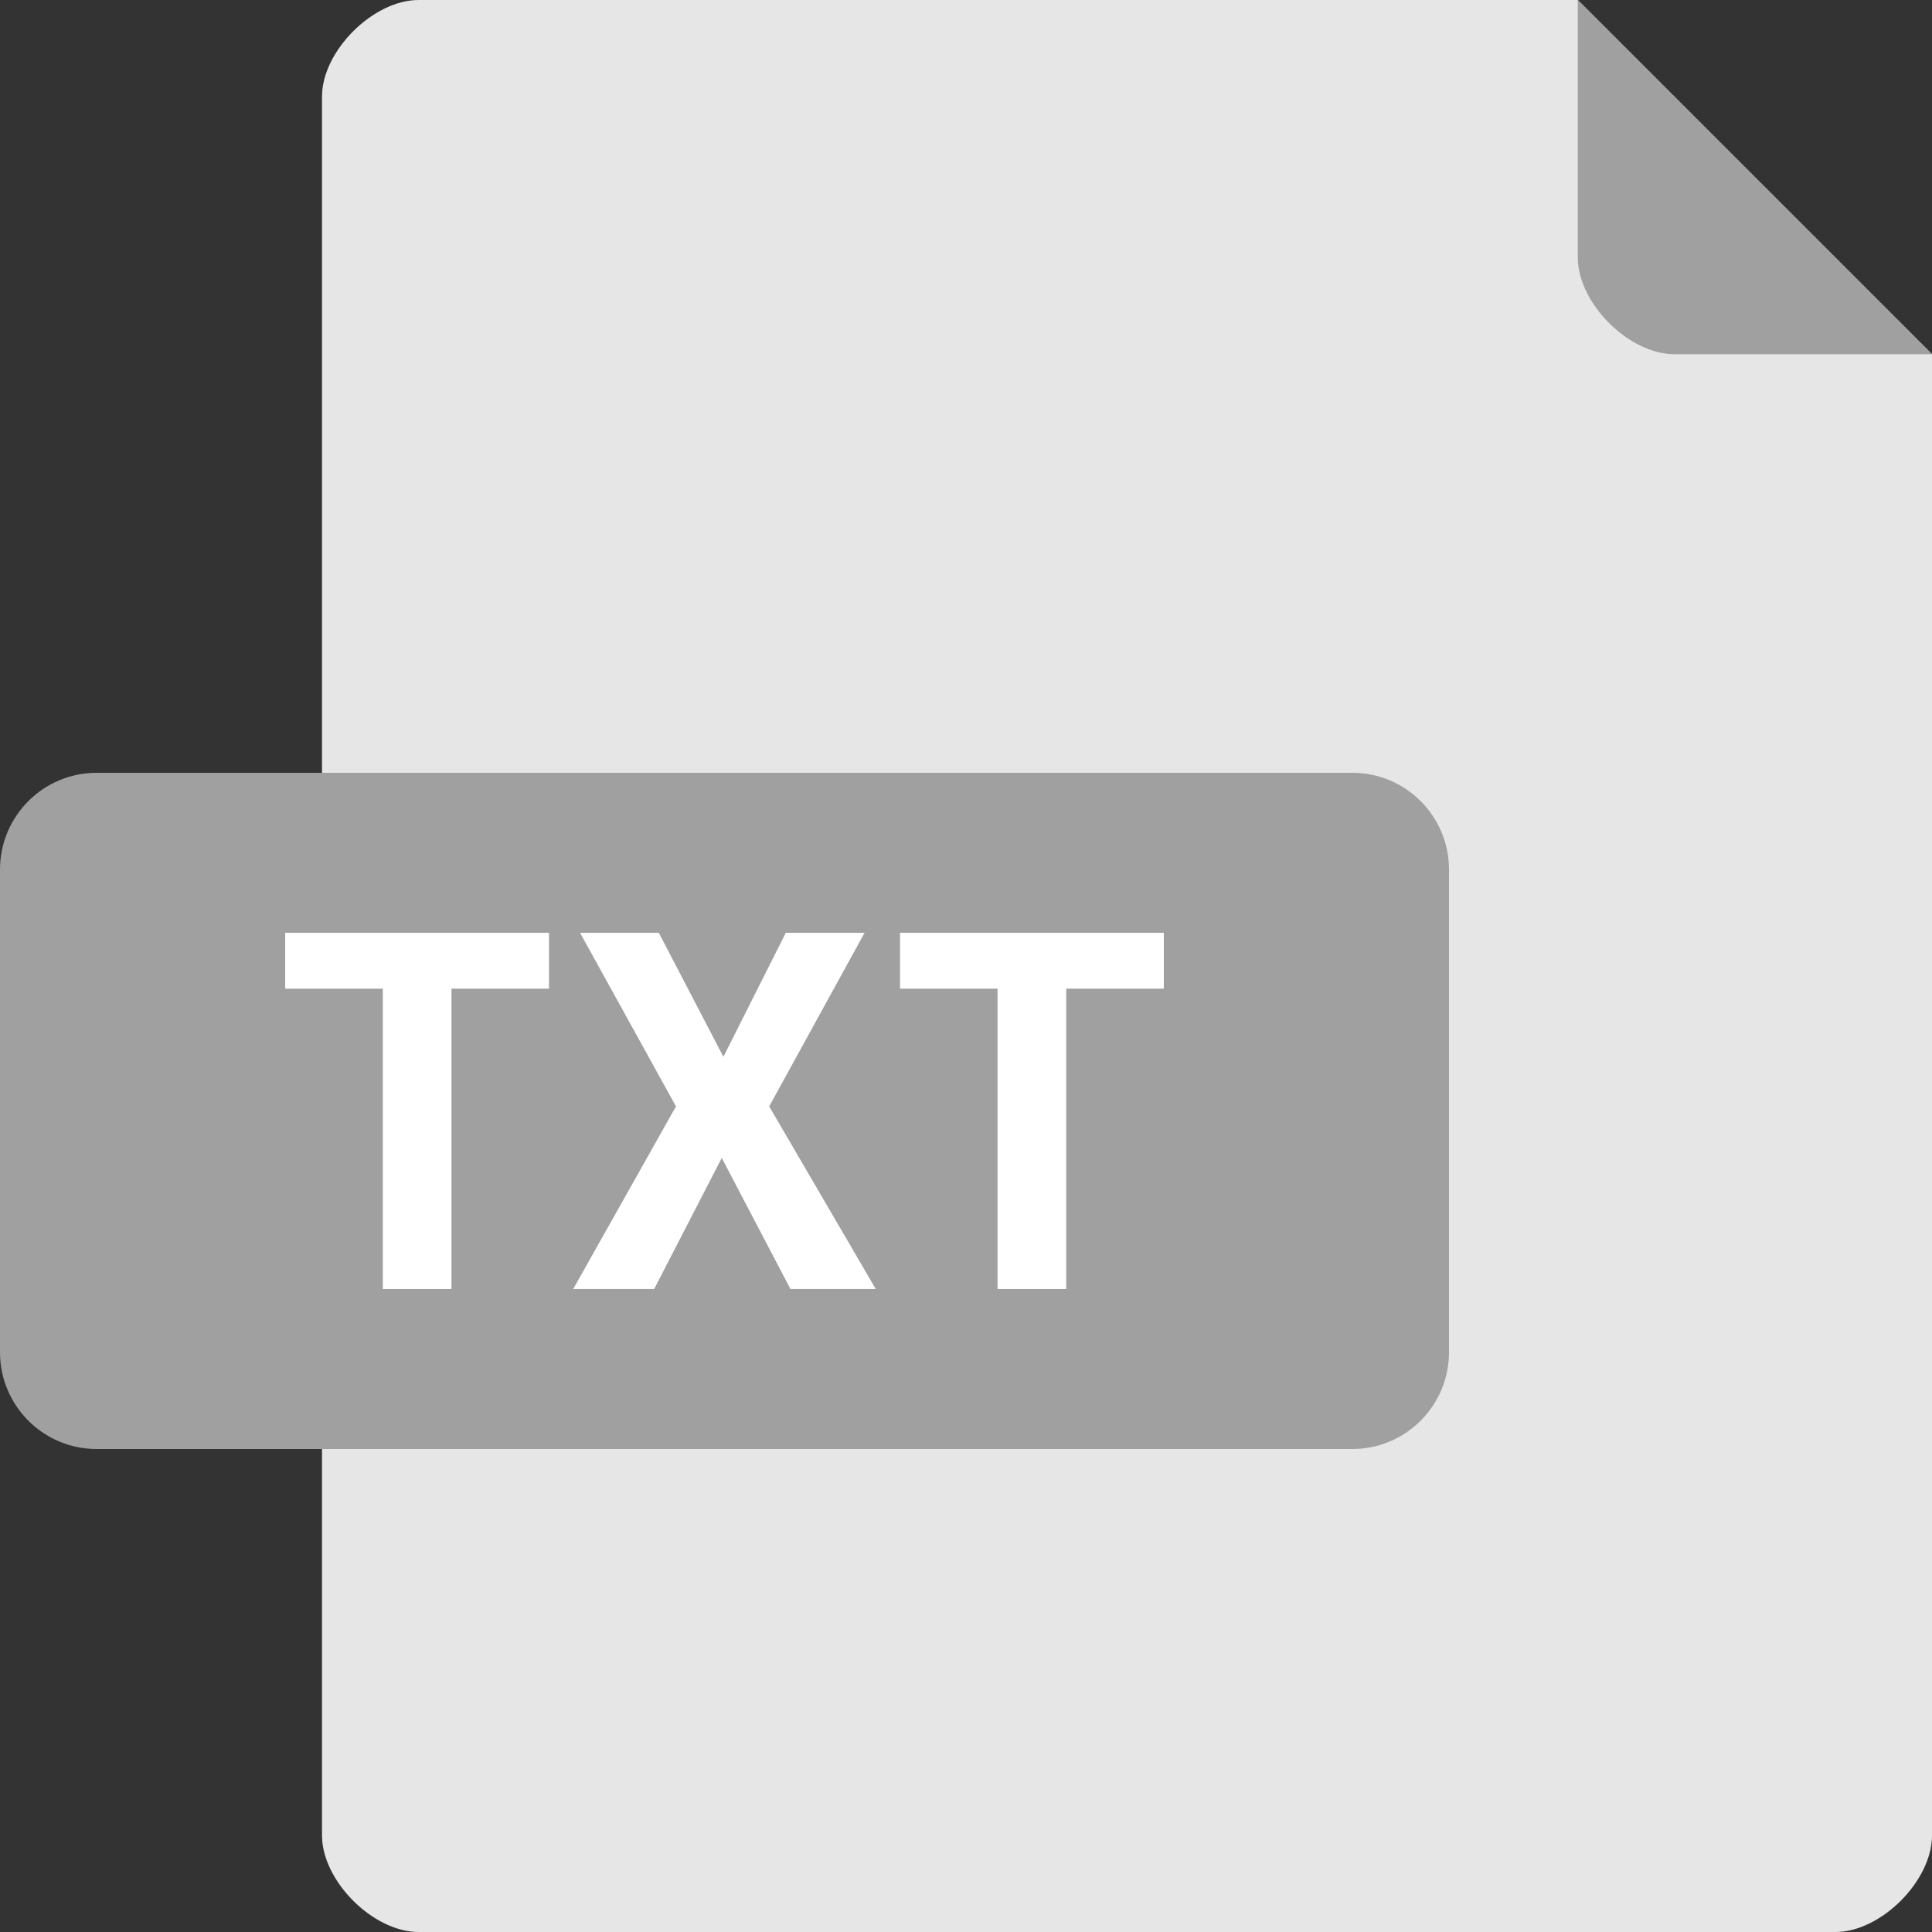 <?xml version="1.0" encoding="UTF-8" standalone="no"?>
<!-- Created with Inkscape (http://www.inkscape.org/) -->
<!-- Created by Yann <rockyracer@mailfence.com> -->

<svg
   xmlns="http://www.w3.org/2000/svg"
   width="60"
   height="60"
   viewBox="0 0 60 60"
   version="1.1"
   id="svg8">
  <rect x="0" y="0" width="60" height="60" fill="#333333" stroke="none"/>
  <path
     style="fill:#e6e6e6;fill-opacity:1;stroke:none;stroke-width:1.046;stroke-linejoin:round;stroke-miterlimit:4;stroke-dasharray:none;stroke-opacity:1;paint-order:markers fill stroke"
     d="m 13,0 c -1.414,0 -3,1.586 -3,3 v 42 12 c 0,1.414 1.586,3 3,3 h 44 c 1.414,0 3,-1.586 3,-3 V 45 11 L 49,0 Z"
     id="rect820" />
  <path
     id="rect820-2-7"
     d="m 49,0 v 8 c 0,1.414 1.586,3 3,3 h 8 z"
     style="fill:#a0a0a0;fill-opacity:1;stroke:none;stroke-width:0.998;stroke-linejoin:round;stroke-miterlimit:4;stroke-dasharray:none;stroke-opacity:1;paint-order:markers fill stroke" />
  <path
     style="fill:#a0a0a0;fill-opacity:1;stroke:none;stroke-width:1.389;stroke-linejoin:round;stroke-miterlimit:4;stroke-dasharray:none;stroke-opacity:1;paint-order:markers fill stroke"
     d="m 3,24 h 39 c 1.672,0 3,1.365 3,3 v 15 c 0,1.635 -1.328,3 -3,3 H 3 C 1.328,45 0,43.635 0,42 V 27 c 0,-1.635 1.328,-3 3,-3 z"
     id="rect824" />
  <path
     d="m 14.02,30.704 v 9.327 H 11.887 V 30.704 H 8.857 v -1.735 h 8.193 v 1.735 z"
     id="path819"
     style="fill:#ffffff" />
  <path
     d="m 24.548,40.031 -2.133,-4.071 -2.099,4.071 h -2.514 l 3.191,-5.671 -2.979,-5.391 h 2.446 l 2.006,3.851 1.938,-3.851 h 2.446 l -2.962,5.391 3.309,5.671 z"
     id="path821"
     style="fill:#ffffff" />
  <path
     d="m 33.113,30.704 v 9.327 H 30.98 V 30.704 H 27.951 v -1.735 h 8.193 v 1.735 z"
     id="path823"
     style="fill:#ffffff" />
</svg>
